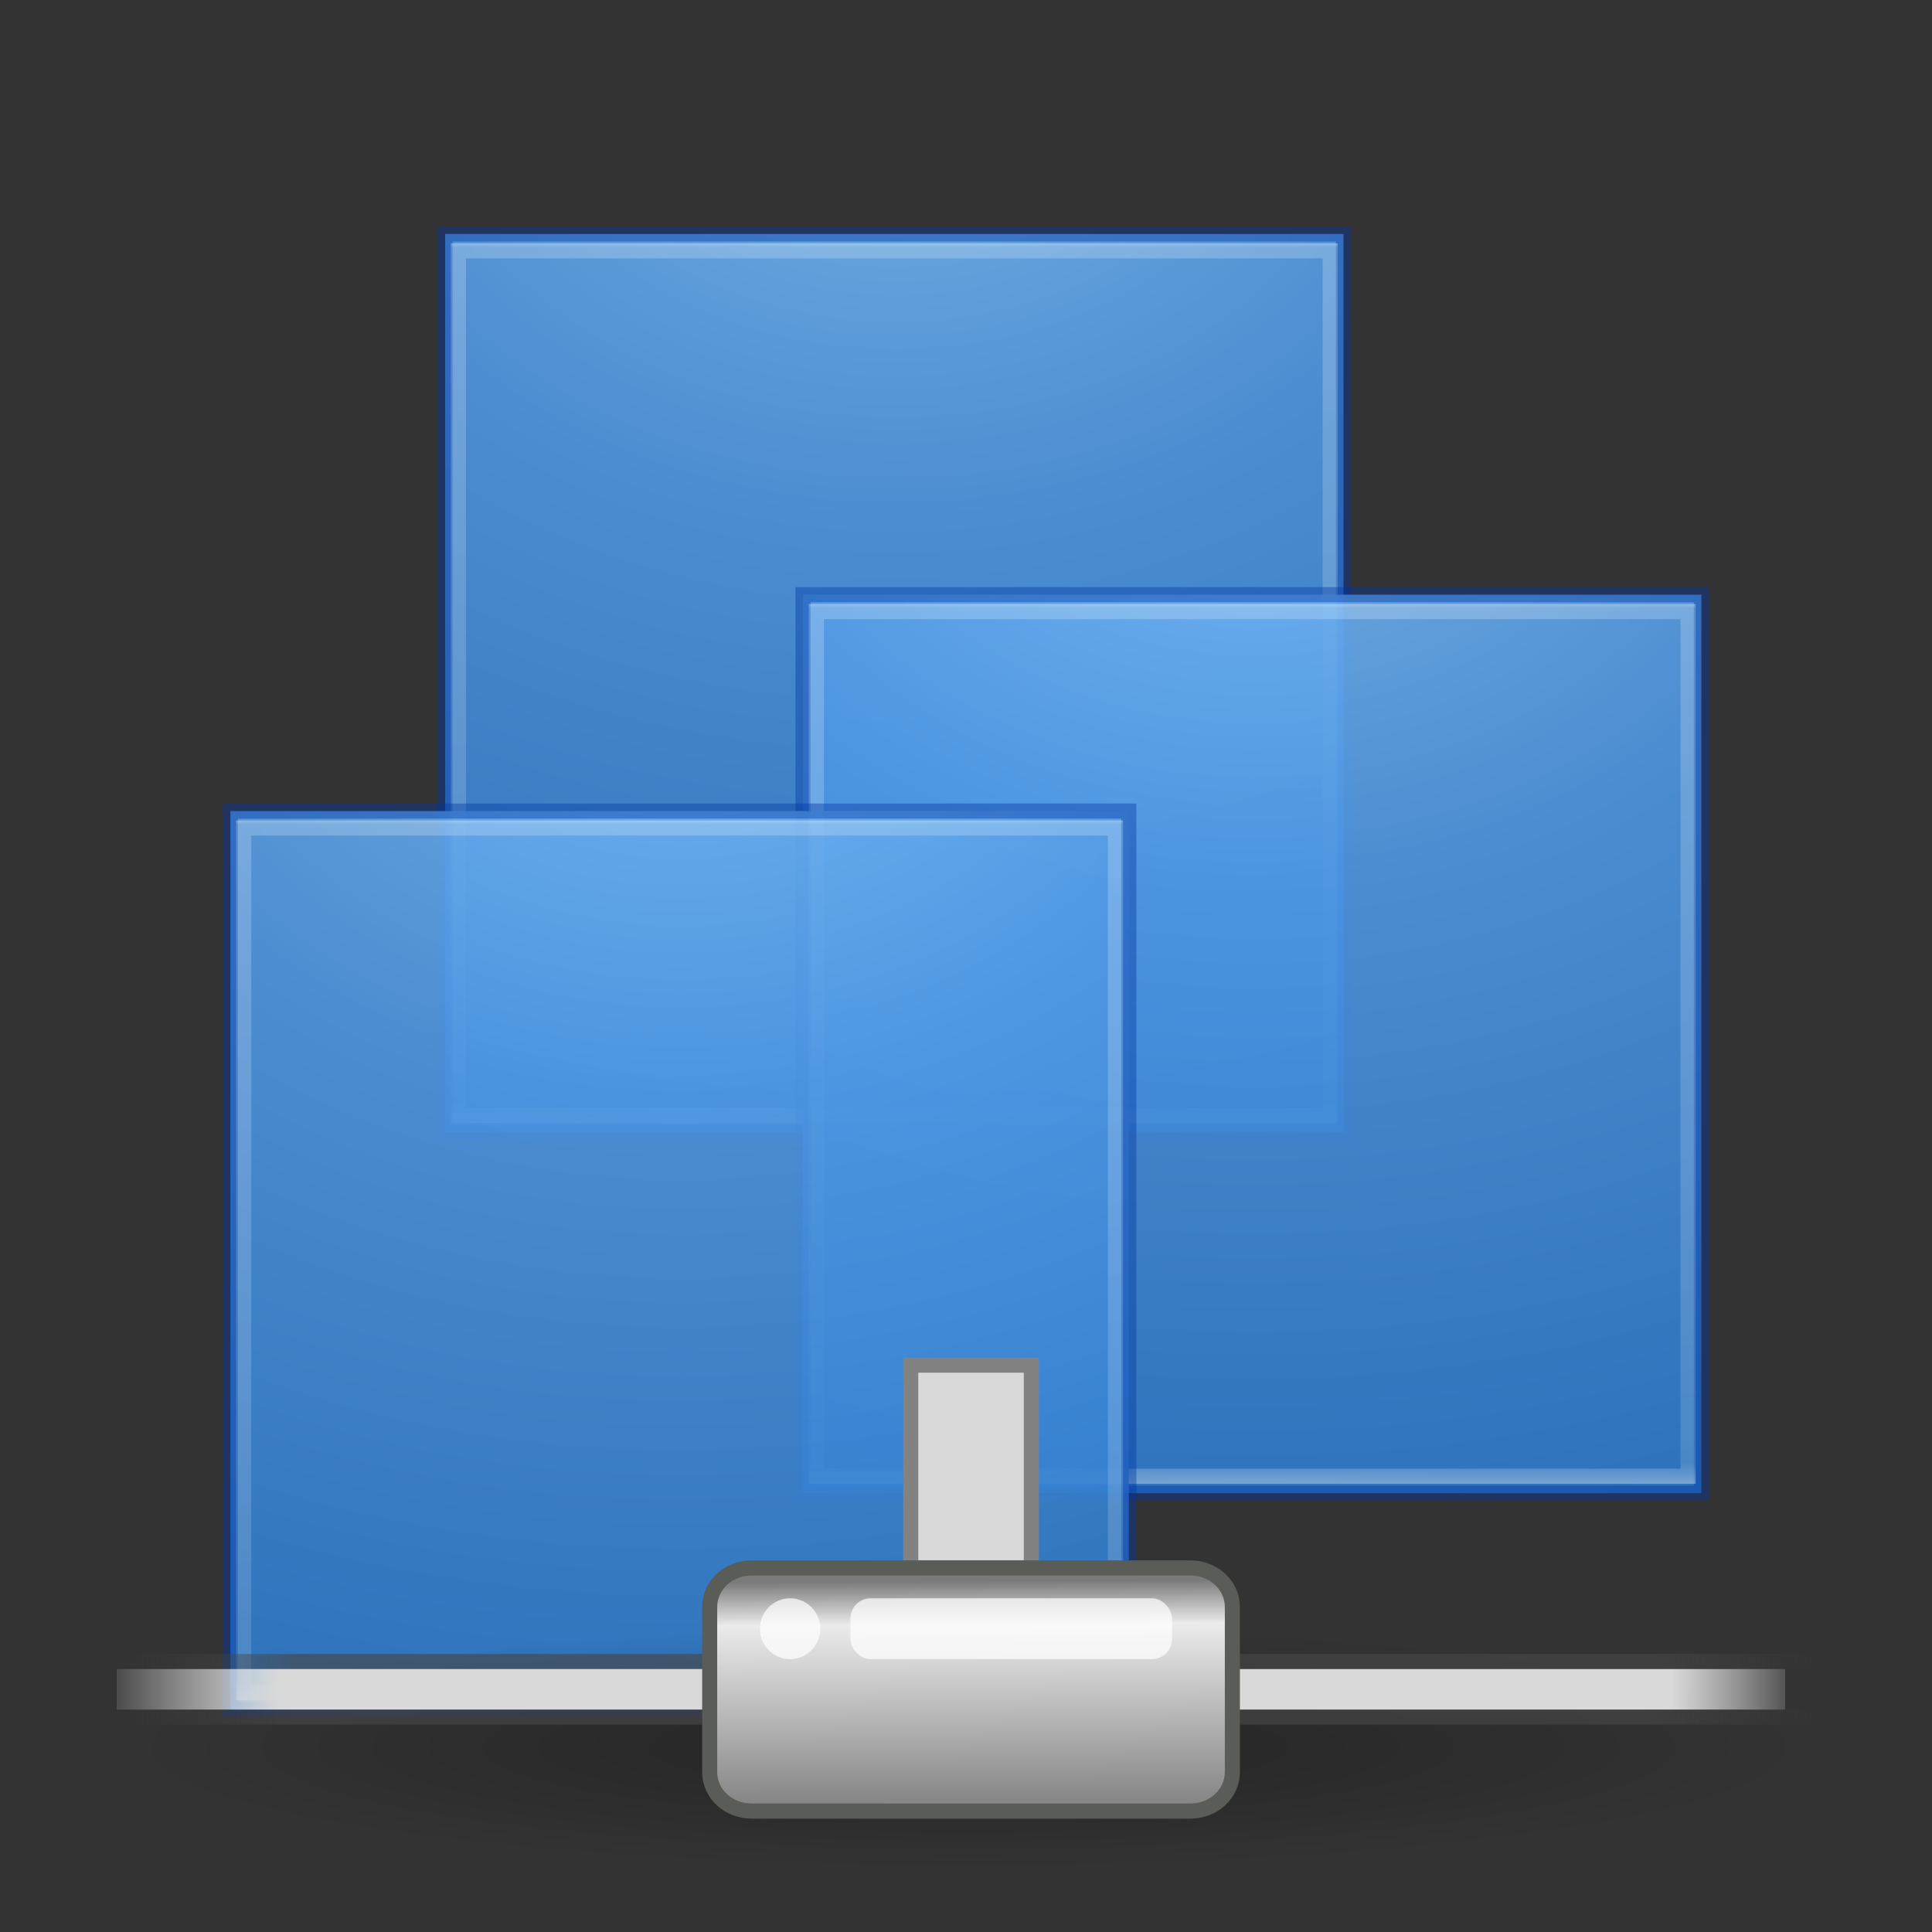 <?xml version="1.0" encoding="UTF-8" standalone="no"?>
<!-- Created with Inkscape (http://www.inkscape.org/) -->

<svg
   xmlns:dc="http://purl.org/dc/elements/1.1/"
   xmlns:cc="http://creativecommons.org/ns#"
   xmlns:rdf="http://www.w3.org/1999/02/22-rdf-syntax-ns#"
   xmlns:svg="http://www.w3.org/2000/svg"
   xmlns="http://www.w3.org/2000/svg"
   xmlns:xlink="http://www.w3.org/1999/xlink"
   xmlns:sodipodi="http://sodipodi.sourceforge.net/DTD/sodipodi-0.dtd"
   xmlns:inkscape="http://www.inkscape.org/namespaces/inkscape"
   id="svg3143"
   height="128"
   width="128"
   version="1.1"
   inkscape:version="0.91 r13725"
   sodipodi:docname="vmware-netcfg_128.svg">
  <rect width="100%" height="100%" fill="#333333" stroke="none"/>
  <sodipodi:namedview
     pagecolor="#ffffff"
     bordercolor="#666666"
     borderopacity="1"
     objecttolerance="10"
     gridtolerance="10"
     guidetolerance="10"
     inkscape:pageopacity="0"
     inkscape:pageshadow="2"
     inkscape:window-width="1366"
     inkscape:window-height="705"
     id="namedview50"
     showgrid="false"
     inkscape:zoom="1.4694563"
     inkscape:cx="-23.172289"
     inkscape:cy="45.252976"
     inkscape:window-x="0"
     inkscape:window-y="30"
     inkscape:window-maximized="1"
     inkscape:current-layer="svg3143" />
  <defs
     id="defs3145">
    <radialGradient
       id="radialGradient3030"
       gradientUnits="userSpaceOnUse"
       cy="43.5"
       cx="4.993"
       gradientTransform="matrix(2.004 0 0 1.4 27.988 -17.4)"
       r="2.5">
      <stop
         id="stop2883"
         stop-color="#181818"
         offset="0" />
      <stop
         id="stop2885"
         stop-color="#181818"
         stop-opacity="0"
         offset="1" />
    </radialGradient>
    <radialGradient
       id="radialGradient3032"
       gradientUnits="userSpaceOnUse"
       cy="43.5"
       cx="4.993"
       gradientTransform="matrix(2.004 0 0 1.4 -20.012 -104.4)"
       r="2.5">
      <stop
         id="stop2889"
         stop-color="#181818"
         offset="0" />
      <stop
         id="stop2891"
         stop-color="#181818"
         stop-opacity="0"
         offset="1" />
    </radialGradient>
    <linearGradient
       id="linearGradient3034"
       y2="39.999"
       gradientUnits="userSpaceOnUse"
       x2="25.058"
       y1="47.028"
       x1="25.058">
      <stop
         id="stop2895"
         stop-color="#181818"
         stop-opacity="0"
         offset="0" />
      <stop
         id="stop2897"
         stop-color="#181818"
         offset=".5" />
      <stop
         id="stop2899"
         stop-color="#181818"
         stop-opacity="0"
         offset="1" />
    </linearGradient>
    <linearGradient
       id="linearGradient3044"
       y2="43"
       gradientUnits="userSpaceOnUse"
       x2="24"
       gradientTransform="matrix(1.4,0,0,1.4,-65.016,-0.905)"
       y1="5"
       x1="24">
      <stop
         id="stop3926-7"
         stop-color="#fff"
         offset="0" />
      <stop
         id="stop3928-3"
         stop-color="#fff"
         stop-opacity=".235"
         offset=".063" />
      <stop
         id="stop3930-7"
         stop-color="#fff"
         stop-opacity=".157"
         offset=".951" />
      <stop
         id="stop3932-1"
         stop-color="#fff"
         stop-opacity=".392"
         offset="1" />
    </linearGradient>
    <radialGradient
       id="radialGradient3053"
       gradientUnits="userSpaceOnUse"
       cy="9.994"
       cx="8.276"
       gradientTransform="matrix(0,9.335,-11.46,0,83.216,-85.554)"
       r="12.672">
      <stop
         id="stop3244"
         stop-color="#7ec1f8"
         offset="0" />
      <stop
         id="stop3246"
         stop-color="#4f97e3"
         offset=".262" />
      <stop
         id="stop3248"
         stop-color="#2674c6"
         offset=".661" />
      <stop
         id="stop3250"
         stop-color="#0b4169"
         offset="1" />
    </radialGradient>
    <clipPath
       id="clipPath-929888831">
      <g
         id="g17"
         transform="translate(0 -1004.4)">
        <path
           id="path19"
           d="m-24 13c0 1.105-0.672 2-1.5 2s-1.5-0.895-1.5-2 0.672-2 1.5-2 1.5 0.895 1.5 2z"
           transform="matrix(15.333 0 0 11.5 415 878.86)"
           fill="#1890d0" />
      </g>
    </clipPath>
    <radialGradient
       gradientTransform="matrix(2.004,0,0,1.4,27.988,-17.4)"
       gradientUnits="userSpaceOnUse"
       xlink:href="#linearGradient3688-166-749-2-324"
       id="radialGradient3013-896"
       fy="43.5"
       fx="4.993"
       r="2.5"
       cy="43.5"
       cx="4.993" />
    <linearGradient
       id="linearGradient3688-166-749-2-324">
      <stop
         offset="0"
         style="stop-color:#181818;stop-opacity:1"
         id="stop3216" />
      <stop
         offset="1"
         style="stop-color:#181818;stop-opacity:0"
         id="stop3218" />
    </linearGradient>
    <radialGradient
       gradientTransform="matrix(2.004,0,0,1.4,-20.012,-104.4)"
       gradientUnits="userSpaceOnUse"
       xlink:href="#linearGradient3688-166-749-2-324"
       id="radialGradient3015-826"
       fy="43.5"
       fx="4.993"
       r="2.5"
       cy="43.5"
       cx="4.993" />
    <linearGradient
       gradientUnits="userSpaceOnUse"
       xlink:href="#linearGradient3702-501-757-6-946"
       id="linearGradient4395"
       y2="39.999"
       x2="25.058"
       y1="47.028"
       x1="25.058" />
    <linearGradient
       id="linearGradient3702-501-757-6-946">
      <stop
         offset="0"
         style="stop-color:#181818;stop-opacity:0"
         id="stop3228" />
      <stop
         offset="0.5"
         style="stop-color:#181818;stop-opacity:1"
         id="stop3230" />
      <stop
         offset="1"
         style="stop-color:#181818;stop-opacity:0"
         id="stop3232" />
    </linearGradient>
    <radialGradient
       gradientTransform="matrix(0,9.498,-11.66,0,140.931,-79.161)"
       gradientUnits="userSpaceOnUse"
       xlink:href="#linearGradient2867-449-88-871-390-598-476-591-434-148-57-177-8-3-3-6-4-8-8-8-5"
       id="radialGradient4144"
       fy="9.957"
       fx="6.2"
       r="12.672"
       cy="9.957"
       cx="6.73" />
    <linearGradient
       id="linearGradient2867-449-88-871-390-598-476-591-434-148-57-177-8-3-3-6-4-8-8-8-5">
      <stop
         offset="0"
         style="stop-color:#919caf;stop-opacity:1"
         id="stop3750-1-0-7-6-6-1-3-9-3" />
      <stop
         offset="0.262"
         style="stop-color:#68758e;stop-opacity:1"
         id="stop3752-3-7-4-0-32-8-923-0-7" />
      <stop
         offset="0.705"
         style="stop-color:#485a6c;stop-opacity:1"
         id="stop3754-1-8-5-2-7-6-7-1-9" />
      <stop
         offset="1"
         style="stop-color:#444c5c;stop-opacity:1"
         id="stop3756-1-6-2-6-6-1-96-6-0" />
    </linearGradient>
    <linearGradient
       gradientTransform="translate(1.17e-5,1)"
       gradientUnits="userSpaceOnUse"
       xlink:href="#linearGradient4187"
       id="linearGradient3153"
       y2="41.891"
       x2="24"
       y1="6.111"
       x1="24" />
    <linearGradient
       id="linearGradient4187">
      <stop
         offset="0"
         style="stop-color:#ffffff;stop-opacity:1"
         id="stop4189" />
      <stop
         offset="0.021"
         style="stop-color:#ffffff;stop-opacity:0.235"
         id="stop4191" />
      <stop
         offset="0.977"
         style="stop-color:#ffffff;stop-opacity:0.157"
         id="stop4193" />
      <stop
         offset="1"
         style="stop-color:#ffffff;stop-opacity:0.392"
         id="stop4195" />
    </linearGradient>
    <linearGradient
       gradientTransform="matrix(1.052,0,0,-1.053,-1.252,51.34)"
       gradientUnits="userSpaceOnUse"
       xlink:href="#linearGradient4311"
       id="linearGradient3143"
       y2="25.361"
       x2="30.213"
       y1="21.417"
       x1="30.213" />
    <linearGradient
       id="linearGradient4311">
      <stop
         offset="0"
         style="stop-color:#000000;stop-opacity:1"
         id="stop4313" />
      <stop
         offset="1"
         style="stop-color:#000000;stop-opacity:0"
         id="stop4315" />
    </linearGradient>
    <radialGradient
       gradientTransform="matrix(2.004,0,0,1.4,27.988,-17.4)"
       gradientUnits="userSpaceOnUse"
       xlink:href="#linearGradient3688-166-749-2-324"
       id="radialGradient2873-966-168-714"
       fy="43.5"
       fx="4.993"
       r="2.5"
       cy="43.5"
       cx="4.993" />
    <radialGradient
       gradientTransform="matrix(2.004,0,0,1.4,-20.012,-104.4)"
       gradientUnits="userSpaceOnUse"
       xlink:href="#linearGradient3688-166-749-2-324"
       id="radialGradient2875-742-326-419"
       fy="43.5"
       fx="4.993"
       r="2.5"
       cy="43.5"
       cx="4.993" />
    <radialGradient
       r="12.672"
       fy="9.957"
       fx="6.2"
       cy="9.957"
       cx="6.73"
       gradientTransform="matrix(0,24.875,-30.538,0,216.081,-225.103)"
       gradientUnits="userSpaceOnUse"
       id="radialGradient4147"
       xlink:href="#radialGradient3053" />
    <linearGradient
       y2="42.092"
       x2="24"
       y1="5.909"
       x1="24"
       gradientTransform="matrix(2.66,0,0,2.667,-154.011,-16.318)"
       gradientUnits="userSpaceOnUse"
       id="linearGradient3904"
       xlink:href="#linearGradient4270" />
    <linearGradient
       id="linearGradient4270">
      <stop
         id="stop4272"
         style="stop-color:#ffffff;stop-opacity:1"
         offset="0" />
      <stop
         id="stop4274"
         style="stop-color:#ffffff;stop-opacity:0.235"
         offset="0.035" />
      <stop
         id="stop4276"
         style="stop-color:#ffffff;stop-opacity:0.157"
         offset="0.962" />
      <stop
         id="stop4278"
         style="stop-color:#ffffff;stop-opacity:0.392"
         offset="1" />
    </linearGradient>
    <radialGradient
       gradientTransform="matrix(1.556,0,0,0.17,70.27,102.131)"
       gradientUnits="userSpaceOnUse"
       xlink:href="#linearGradient4311"
       id="radialGradient4377"
       fy="93.468"
       fx="-4.029"
       r="35.338"
       cy="93.468"
       cx="-4.029" />
    <radialGradient
       gradientTransform="matrix(2.004,0,0,1.4,27.988,-17.4)"
       gradientUnits="userSpaceOnUse"
       xlink:href="#linearGradient3688-166-749-2-324"
       id="radialGradient2455-1"
       fy="43.5"
       fx="4.993"
       r="2.5"
       cy="43.5"
       cx="4.993" />
    <radialGradient
       gradientTransform="matrix(2.004,0,0,1.4,-20.012,-104.4)"
       gradientUnits="userSpaceOnUse"
       xlink:href="#linearGradient3688-166-749-2-324"
       id="radialGradient2457-5"
       fy="43.5"
       fx="4.993"
       r="2.5"
       cy="43.5"
       cx="4.993" />
    <radialGradient
       gradientTransform="matrix(0,25.083,-30.794,0,372.817,-208.091)"
       gradientUnits="userSpaceOnUse"
       xlink:href="#radialGradient3053"
       id="radialGradient3395"
       fy="9.957"
       fx="6.2"
       r="12.672"
       cy="9.957"
       cx="6.73" />
    <linearGradient
       gradientTransform="matrix(2.73,0,0,2.73,-1.514,1.488)"
       gradientUnits="userSpaceOnUse"
       xlink:href="#linearGradient3924-776"
       id="linearGradient3159"
       y2="43"
       x2="24"
       y1="5"
       x1="24" />
    <linearGradient
       id="linearGradient3924-776">
      <stop
         offset="0"
         style="stop-color:#ffffff;stop-opacity:1"
         id="stop3124" />
      <stop
         offset="0.063"
         style="stop-color:#ffffff;stop-opacity:0.235"
         id="stop3126" />
      <stop
         offset="0.951"
         style="stop-color:#ffffff;stop-opacity:0.157"
         id="stop3128" />
      <stop
         offset="1"
         style="stop-color:#ffffff;stop-opacity:0.392"
         id="stop3130" />
    </linearGradient>
    <linearGradient
       y2="42.092"
       x2="24"
       y1="5.909"
       x1="24"
       gradientTransform="matrix(2.683,0,0,2.69,1.243,126.543)"
       gradientUnits="userSpaceOnUse"
       id="linearGradient3904-3"
       xlink:href="#linearGradient4270" />
    <radialGradient
       r="12.672"
       fy="9.957"
       fx="6.2"
       cy="9.957"
       cx="6.73"
       gradientTransform="matrix(0,25.083,-30.794,0,374.441,-83.994)"
       gradientUnits="userSpaceOnUse"
       id="radialGradient4147-5"
       xlink:href="#radialGradient3053-6" />
    <radialGradient
       id="radialGradient3053-6"
       gradientUnits="userSpaceOnUse"
       cy="9.994"
       cx="8.276"
       gradientTransform="matrix(0,9.335,-11.46,0,83.216,-85.554)"
       r="12.672">
      <stop
         id="stop3244-2"
         stop-color="#7ec1f8"
         offset="0" />
      <stop
         id="stop3246-9"
         stop-color="#4f97e3"
         offset=".262" />
      <stop
         id="stop3248-1"
         stop-color="#2674c6"
         offset=".661" />
      <stop
         id="stop3250-2"
         stop-color="#0b4169"
         offset="1" />
    </radialGradient>
    <radialGradient
       gradientTransform="matrix(2.712,0,0,0.39,-2974.296,-38.204)"
       gradientUnits="userSpaceOnUse"
       xlink:href="#linearGradient4311"
       id="radialGradient3339-6"
       fy="394.781"
       fx="1120.375"
       r="20.625"
       cy="394.781"
       cx="1120.375" />
    <linearGradient
       inkscape:collect="always"
       xlink:href="#linearGradient272-6"
       id="linearGradient4525"
       gradientUnits="userSpaceOnUse"
       gradientTransform="matrix(25.008,0,0,0.224,-6.913,30.479)"
       x1="0.612"
       y1="372.578"
       x2="5.086"
       y2="372.578" />
    <linearGradient
       id="linearGradient272-6">
      <stop
         offset="0"
         style="stop-color:#474747;stop-opacity:0"
         id="stop273-1" />
      <stop
         offset="0.1"
         style="stop-color:#474747;stop-opacity:1"
         id="stop275-8" />
      <stop
         offset="0.9"
         style="stop-color:#474747;stop-opacity:1"
         id="stop276-3" />
      <stop
         offset="1"
         style="stop-color:#474747;stop-opacity:0"
         id="stop274-5" />
    </linearGradient>
    <linearGradient
       inkscape:collect="always"
       xlink:href="#linearGradient272-6"
       id="linearGradient4527"
       gradientUnits="userSpaceOnUse"
       gradientTransform="matrix(25.008,0,0,0.224,-6.913,34.714)"
       x1="0.612"
       y1="372.578"
       x2="5.086"
       y2="372.578" />
    <linearGradient
       inkscape:collect="always"
       xlink:href="#linearGradient178-9"
       id="linearGradient4529"
       gradientUnits="userSpaceOnUse"
       gradientTransform="matrix(8.289,0,0,0.245,-7.397,83.063)"
       x1="1.642"
       y1="117.827"
       x2="15.343"
       y2="117.827" />
    <linearGradient
       id="linearGradient178-9">
      <stop
         offset="0"
         style="stop-color:#ffffff;stop-opacity:0"
         id="stop179-9" />
      <stop
         offset="0.108"
         style="stop-color:#d9d9d9;stop-opacity:1"
         id="stop180-2" />
      <stop
         offset="0.921"
         style="stop-color:#d9d9d9;stop-opacity:1"
         id="stop181-7" />
      <stop
         offset="1"
         style="stop-color:#ffffff;stop-opacity:0"
         id="stop182-0" />
    </linearGradient>
    <linearGradient
       inkscape:collect="always"
       xlink:href="#linearGradient9347"
       id="linearGradient4531"
       gradientUnits="userSpaceOnUse"
       gradientTransform="matrix(1.034,0,0,0.99,5.459,52.842)"
       x1="23.1"
       y1="38.297"
       x2="23.144"
       y2="46.038" />
    <linearGradient
       id="linearGradient9347">
      <stop
         offset="0"
         style="stop-color:#7a7a7a;stop-opacity:1"
         id="stop9349" />
      <stop
         offset="0.198"
         style="stop-color:#ebebeb;stop-opacity:1"
         id="stop9351" />
      <stop
         offset="0.599"
         style="stop-color:#b9b9b9;stop-opacity:1"
         id="stop9353" />
      <stop
         offset="1"
         style="stop-color:#878787;stop-opacity:1"
         id="stop9355" />
    </linearGradient>
    <radialGradient
       id="radialGradient3053-3-2"
       gradientUnits="userSpaceOnUse"
       cy="9.994"
       cx="8.276"
       gradientTransform="matrix(0,10.177,-12.444,0,169.496,-45.418)"
       r="12.672">
      <stop
         id="stop3244-6-7"
         stop-color="#7ec1f8"
         offset="0" />
      <stop
         id="stop3246-7-0"
         stop-color="#4f97e3"
         offset=".262" />
      <stop
         id="stop3248-5-9"
         stop-color="#2674c6"
         offset=".661" />
      <stop
         id="stop3250-3-3"
         stop-color="#0b4169"
         offset="1" />
    </radialGradient>
    <radialGradient
       id="radialGradient3053-6-6"
       gradientUnits="userSpaceOnUse"
       cy="9.994"
       cx="8.276"
       gradientTransform="matrix(0,10.177,-12.443,0,207.436,-59.755)"
       r="12.672">
      <stop
         id="stop3244-2-2"
         stop-color="#7ec1f8"
         offset="0" />
      <stop
         id="stop3246-9-9"
         stop-color="#4f97e3"
         offset=".262" />
      <stop
         id="stop3248-1-1"
         stop-color="#2674c6"
         offset=".661" />
      <stop
         id="stop3250-2-2"
         stop-color="#0b4169"
         offset="1" />
    </radialGradient>
    <radialGradient
       id="radialGradient3053-36"
       gradientUnits="userSpaceOnUse"
       cy="9.994"
       cx="8.276"
       gradientTransform="matrix(0,10.177,-12.443,0,183.722,-83.652)"
       r="12.672">
      <stop
         id="stop3244-7"
         stop-color="#7ec1f8"
         offset="0" />
      <stop
         id="stop3246-5"
         stop-color="#4f97e3"
         offset=".262" />
      <stop
         id="stop3248-3"
         stop-color="#2674c6"
         offset=".661" />
      <stop
         id="stop3250-5"
         stop-color="#0b4169"
         offset="1" />
    </radialGradient>
    <radialGradient
       gradientTransform="matrix(2.004,0,0,1.4,27.988,-17.4)"
       gradientUnits="userSpaceOnUse"
       xlink:href="#linearGradient3688-166-749-2-324"
       id="radialGradient2455-1-7"
       fy="43.5"
       fx="4.993"
       r="2.5"
       cy="43.5"
       cx="4.993" />
    <radialGradient
       gradientTransform="matrix(2.004,0,0,1.4,-20.012,-104.4)"
       gradientUnits="userSpaceOnUse"
       xlink:href="#linearGradient3688-166-749-2-324"
       id="radialGradient2457-5-0"
       fy="43.5"
       fx="4.993"
       r="2.5"
       cy="43.5"
       cx="4.993" />
    <radialGradient
       id="radialGradient3053-3-2-9"
       gradientUnits="userSpaceOnUse"
       cy="9.994"
       cx="8.276"
       gradientTransform="matrix(0,10.177,-12.444,0,303.012,40.948)"
       r="12.672">
      <stop
         id="stop3244-6-7-3"
         stop-color="#7ec1f8"
         offset="0" />
      <stop
         id="stop3246-7-0-6"
         stop-color="#4f97e3"
         offset=".262" />
      <stop
         id="stop3248-5-9-0"
         stop-color="#2674c6"
         offset=".661" />
      <stop
         id="stop3250-3-3-6"
         stop-color="#0b4169"
         offset="1" />
    </radialGradient>
    <radialGradient
       id="radialGradient3053-3-2-6"
       gradientUnits="userSpaceOnUse"
       cy="9.994"
       cx="8.276"
       gradientTransform="matrix(0,10.177,-12.444,0,303.474,40.947)"
       r="12.672">
      <stop
         id="stop3244-6-7-1"
         stop-color="#7ec1f8"
         offset="0" />
      <stop
         id="stop3246-7-0-8"
         stop-color="#4f97e3"
         offset=".262" />
      <stop
         id="stop3248-5-9-7"
         stop-color="#2674c6"
         offset=".661" />
      <stop
         id="stop3250-3-3-9"
         stop-color="#0b4169"
         offset="1" />
    </radialGradient>
    <linearGradient
       inkscape:collect="always"
       xlink:href="#linearGradient4187"
       id="linearGradient4542"
       x1="21.402"
       y1="87.58"
       x2="80.65"
       y2="87.58"
       gradientUnits="userSpaceOnUse"
       gradientTransform="matrix(0,1,-1,0,132.609,31.992)" />
    <linearGradient
       inkscape:collect="always"
       xlink:href="#linearGradient4187"
       id="linearGradient4542-2"
       x1="21.402"
       y1="87.58"
       x2="80.65"
       y2="87.58"
       gradientUnits="userSpaceOnUse"
       gradientTransform="matrix(0,1,-1,0,146.837,-6.242)" />
    <linearGradient
       inkscape:collect="always"
       xlink:href="#linearGradient4187"
       id="linearGradient4542-28"
       x1="21.402"
       y1="87.58"
       x2="80.65"
       y2="87.58"
       gradientUnits="userSpaceOnUse"
       gradientTransform="matrix(0,1,-1,0,170.551,17.655)" />
  </defs>
  <g
     id="g4224"
     fill="#ffc239"
     transform="matrix(1.083 0 0 -1.079 -1.975 50.826)">
    <g
       id="g4226"
       fill="#ffc239"
       clip-path="url(#clipPath-929888831)">
      <!-- color: #dfdfdf -->
    </g>
  </g>
  <g
     id="g4232"
     fill="#ffc239"
     transform="matrix(-1.083 0 0 -1.079 49.975 50.826)">
    <g
       id="g4234"
       fill="#ffc239"
       clip-path="url(#clipPath-929888831)">
      <!-- color: #dfdfdf -->
    </g>
  </g>
  <g
     id="g4294"
     stroke-linejoin="round"
     opacity=".15"
     transform="matrix(.999 0 0 .996 .022 .468)"
     stroke="#fff"
     stroke-linecap="round"
     stroke-width="1.851"
     fill="none">
    <g
       id="g4296"
       transform="matrix(1.083 0 0 1.083 -2 -1.3)">
      <g
         id="g4298"
         stroke-linejoin="round"
         clip-path="url(#clipPath-929888831)"
         stroke="#fff"
         stroke-linecap="round"
         stroke-width="1.851"
         fill="none">
        <!-- color: #dfdfdf -->
      </g>
    </g>
    <g
       id="g4304"
       transform="matrix(1.083 0 0 -1.083 -1.998 50.583)">
      <g
         id="g4306"
         stroke-linejoin="round"
         clip-path="url(#clipPath-929888831)"
         stroke="#fff"
         stroke-linecap="round"
         stroke-width="1.851"
         fill="none">
        <!-- color: #dfdfdf -->
      </g>
    </g>
    <g
       id="g4310"
       transform="matrix(-1.083 0 0 -1.083 49.985 50.583)">
      <g
         id="g4312"
         stroke-linejoin="round"
         clip-path="url(#clipPath-929888831)"
         stroke="#fff"
         stroke-linecap="round"
         stroke-width="1.851"
         fill="none">
        <!-- color: #dfdfdf -->
      </g>
    </g>
  </g>
  <g
     id="g4595"
     transform="matrix(1.004,0,0,1,-0.244,-2.6980038e-4)">
    <path
       inkscape:connector-curvature="0"
       id="rect5505-21"
       d="m 29.616,15.502 0,3.053 0,53.421 0,3.053 3.04,0 53.203,0 3.04,0 0,-3.053 0,-53.421 0,-3.053 -3.04,0 -53.203,0 -3.04,0 z"
       style="color:#000000;opacity:0.9;fill:url(#radialGradient3053-36)" />
    <path
       id="rect5505-21-5-6-2-6"
       d="m 29.615,15.501 0,3.053 0,53.421 0,3.053 3.04,0 53.203,0 3.04,0 0,-3.053 0,-53.421 0,-3.053 -3.04,0 -53.203,0 -3.04,0 z"
       style="color:#000000;opacity:0.4;fill:none;fill-opacity:1;stroke:#0035a4;stroke-width:0.998;stroke-opacity:1"
       inkscape:connector-curvature="0" />
    <path
       inkscape:connector-curvature="0"
       id="rect5505-21-5-2-2"
       d="m 88.021,16.623 -2.053,0 -53.422,0 -2.053,0 0,2.041 0,53.203 0,2.041 2.053,0 53.422,0 2.053,0 0,-2.041 0,-53.203 0,-2.041 z"
       style="color:#000000;opacity:0.9;fill:none;stroke:url(#linearGradient4542-2);stroke-width:0.998;stroke-opacity:1" />
  </g>
  <g
     id="g4590"
     transform="matrix(1.004,0,0,1,-0.341,-3.6570914e-4)">
    <path
       id="rect5505-21-7"
       d="m 53.329,39.399 0,3.053 0,53.421 0,3.053 3.04,0 53.203,0 3.04,0 0,-3.053 0,-53.421 0,-3.053 -3.04,0 -53.203,0 -3.04,0 z"
       style="color:#000000;opacity:0.9;fill:url(#radialGradient3053-6-6)"
       inkscape:connector-curvature="0" />
    <path
       id="rect5505-21-5-6-2"
       d="m 53.33,39.399 0,3.053 0,53.421 0,3.053 3.04,0 53.203,0 3.04,0 0,-3.053 0,-53.421 0,-3.053 -3.04,0 -53.203,0 -3.04,0 z"
       style="color:#000000;opacity:0.4;fill:none;fill-opacity:1;stroke:#0035a4;stroke-width:0.998;stroke-opacity:1"
       inkscape:connector-curvature="0" />
    <path
       inkscape:connector-curvature="0"
       id="rect5505-21-5-2-1"
       d="m 111.735,40.52 -2.053,0 -53.422,0 -2.053,0 0,2.041 0,53.203 0,2.041 2.053,0 53.422,0 2.053,0 0,-2.041 0,-53.203 0,-2.041 z"
       style="color:#000000;opacity:0.9;fill:none;stroke:url(#linearGradient4542-28);stroke-width:0.998;stroke-opacity:1" />
  </g>
  <g
     id="g4585"
     transform="matrix(1.004,0,0,1,-0.185,-4.2822569e-4)">
    <path
       id="rect5505-21-5"
       d="m 15.388,53.736 0,3.053 0,53.421 0,3.053 3.04,0 53.204,0 3.04,0 0,-3.053 0,-53.421 0,-3.053 -3.04,0 -53.204,0 -3.04,0 z"
       style="color:#000000;opacity:0.9;fill:url(#radialGradient3053-3-2)"
       inkscape:connector-curvature="0" />
    <path
       id="rect5505-21-5-6"
       d="m 15.388,53.736 0,3.053 0,53.421 0,3.053 3.04,0 53.204,0 3.04,0 0,-3.053 0,-53.421 0,-3.053 -3.04,0 -53.204,0 -3.04,0 z"
       style="color:#000000;opacity:0.4;fill:none;fill-opacity:1;stroke:#0035a4;stroke-width:0.998;stroke-opacity:1"
       inkscape:connector-curvature="0" />
    <path
       inkscape:connector-curvature="0"
       id="rect5505-21-5-2"
       d="m 73.794,54.857 -2.053,0 -53.422,0 -2.053,0 0,2.041 0,53.203 0,2.041 2.053,0 53.422,0 2.053,0 0,-2.041 0,-53.203 0,-2.041 z"
       style="color:#000000;opacity:0.9;fill:none;stroke:url(#linearGradient4542);stroke-width:0.998;stroke-opacity:1" />
  </g>
  <g
     id="g4600">
    <rect
       style="fill:#d9d9d9;fill-opacity:1;stroke:#828282;stroke-width:1;stroke-miterlimit:4;stroke-dasharray:none;stroke-opacity:1"
       id="rect8955-2"
       y="90.446"
       x="60.337"
       height="13.422"
       width="7.991" />
    <path
       inkscape:connector-curvature="0"
       style="display:inline;opacity:0.3;fill:url(#radialGradient3339-6);fill-opacity:1;fill-rule:evenodd;stroke:none;enable-background:new"
       id="path6774-2"
       d="m 120.271,115.948 a 55.938,8.054 0 0 1 -111.876,0 55.938,8.054 0 1 1 111.876,0 z" />
    <g
       transform="translate(0,-4.6729071e-5)"
       id="g4482">
      <rect
         style="display:block;overflow:visible;visibility:visible;opacity:0.65;fill:url(#linearGradient4525);fill-opacity:1;fill-rule:nonzero;stroke:none;stroke-width:1;marker:none"
         id="rect8601-9"
         y="113.264"
         x="8.395"
         height="1"
         width="111.876" />
      <rect
         style="display:block;overflow:visible;visibility:visible;opacity:0.65;fill:url(#linearGradient4527);fill-opacity:1;fill-rule:nonzero;stroke:none;stroke-width:1;marker:none"
         id="rect8603-7"
         y="109.579"
         x="8.395"
         height="1"
         width="111.876" />
      <rect
         style="display:block;overflow:visible;visibility:visible;fill:url(#linearGradient4529);fill-opacity:1;fill-rule:nonzero;stroke:none;stroke-width:1;marker:none"
         id="rect8605-3"
         y="110.579"
         x="7.729"
         height="2.685"
         width="110.544" />
    </g>
    <g
       transform="matrix(1.883,0,0,1.891,8.418,-66.863)"
       id="g4547">
      <path
         d="m 26.552,90.293 -4.574,0 c -0.824,0 -1.479,0.606 -1.479,1.369 l 0,5.78 c 0,0.763 0.655,1.369 1.479,1.369 l 15.433,0 c 0.824,0 1.479,-0.607 1.479,-1.369 l 0,-5.78 c 0,-0.763 -0.655,-1.369 -1.479,-1.369 l -3.991,0 -6.868,0 z"
         id="path8607-1"
         style="display:block;overflow:visible;visibility:visible;fill:url(#linearGradient4531);fill-opacity:1;fill-rule:nonzero;stroke:#5a5c58;stroke-width:0.53;stroke-linecap:butt;stroke-linejoin:miter;stroke-miterlimit:4;stroke-dasharray:none;stroke-dashoffset:0;stroke-opacity:1;marker:none;enable-background:new"
         inkscape:connector-curvature="0" />
      <rect
         width="11.317"
         height="2.13"
         rx="0.707"
         ry="0.71"
         x="25.451"
         y="91.357"
         id="rect8615-2"
         style="display:block;overflow:visible;visibility:visible;fill:#ffffff;fill-opacity:0.72;fill-rule:nonzero;stroke:none;stroke-width:1.14;marker:none;enable-background:new" />
      <path
         d="m 24.39,92.422 a 1.061,1.065 0 0 1 -2.122,0 1.061,1.065 0 1 1 2.122,0 z"
         id="path8617-9"
         style="display:block;overflow:visible;visibility:visible;fill:#ffffff;fill-opacity:0.72;fill-rule:nonzero;stroke:none;stroke-width:1.14;marker:none;enable-background:new"
         inkscape:connector-curvature="0" />
    </g>
  </g>
</svg>
